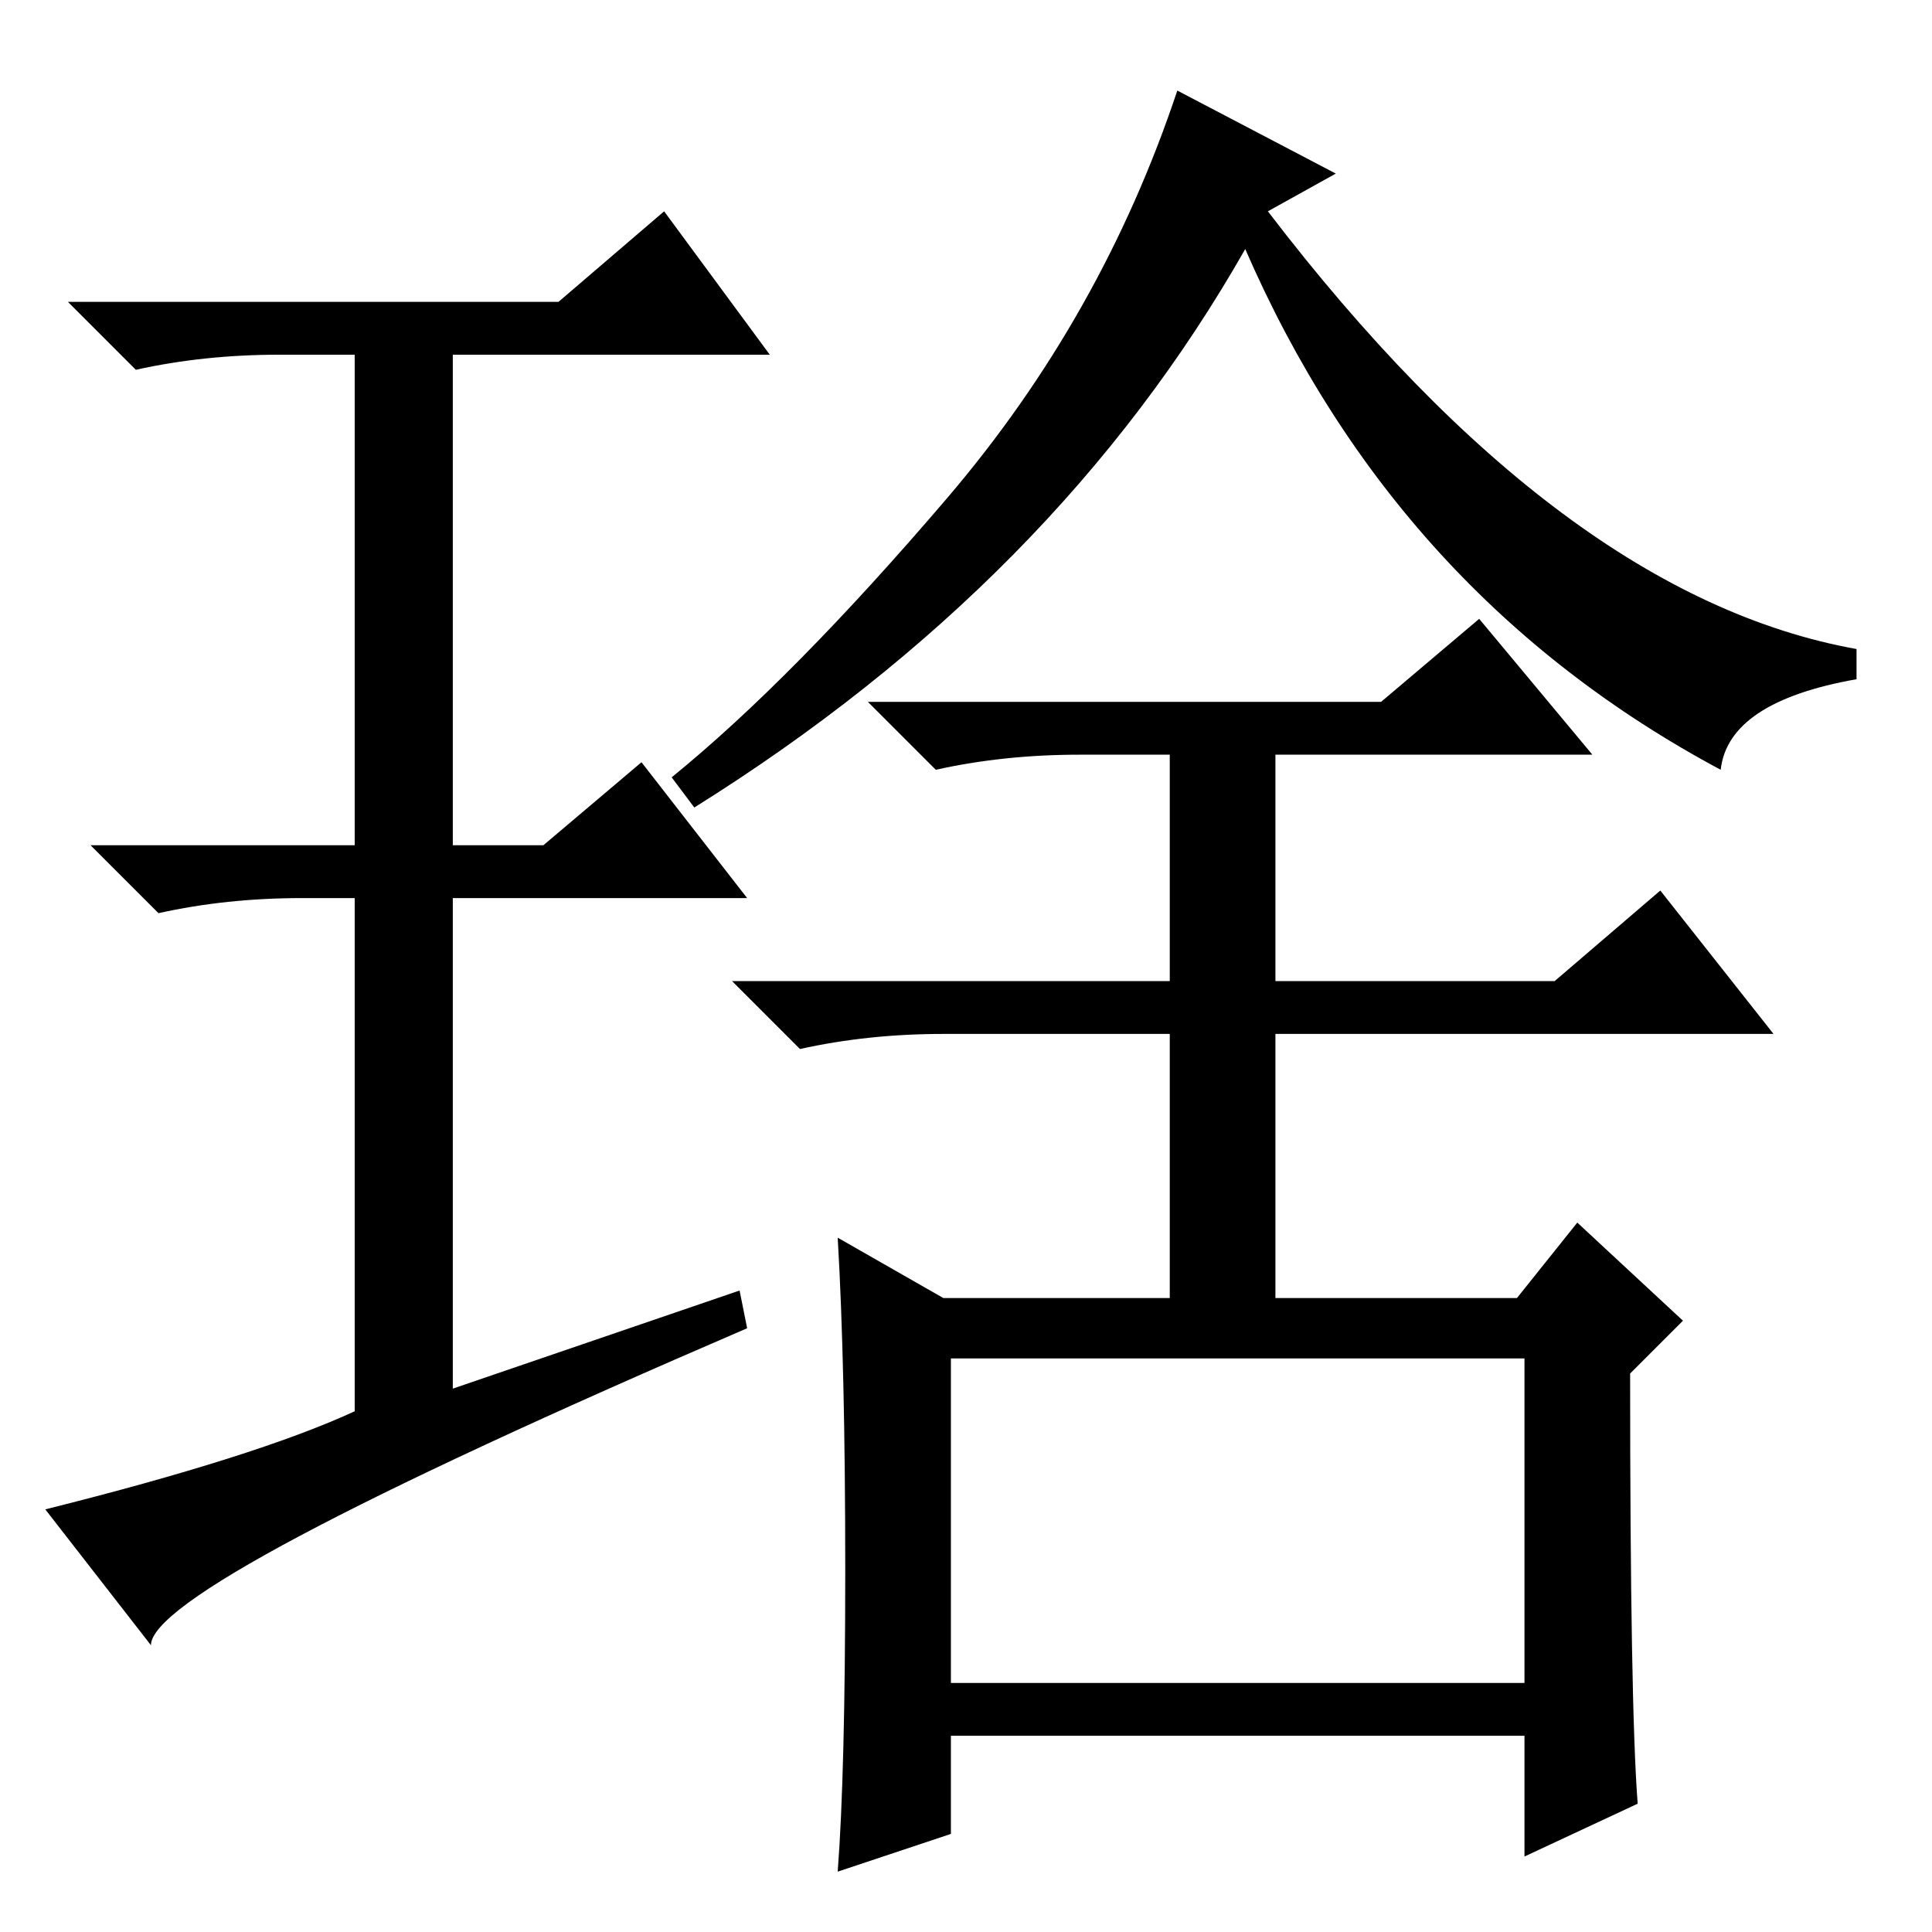 <?xml version="1.0" standalone="no"?>
<!DOCTYPE svg PUBLIC "-//W3C//DTD SVG 1.1//EN" "http://www.w3.org/Graphics/SVG/1.1/DTD/svg11.dtd" >
<svg xmlns="http://www.w3.org/2000/svg" xmlns:xlink="http://www.w3.org/1999/xlink" version="1.1" viewBox="0 -36 256 256">
  <g transform="matrix(1 0 0 -1 0 220)">
   <path fill="currentColor"
d="M98 85l1 -5q-79 -34 -79 -42l-14 18q28 7 41 13v68h-7q-10 0 -19 -2l-9 9h35v65h-10q-10 0 -19 -2l-9 9h65l14 12l14 -19h-42v-65h12l13 11l14 -18h-39v-65zM112 48q0 27 -1 44l14 -8h30v35h-30q-10 0 -19 -2l-9 9h58v30h-12q-10 0 -19 -2l-9 9h68l13 11l15 -18h-42v-30
h37l14 12l15 -19h-66v-35h32l8 10l14 -13l-7 -7q0 -44 1 -57l-15 -7v16h-76v-13l-15 -5q1 13 1 40zM126 33h76v43h-76v-43zM246 170v-4q-17 -3 -18 -12q-43 23 -63 69q-25 -44 -73 -74l-3 4q16 13 36.5 37t30.5 54l21 -11l-9 -5q39 -51 78 -58z" />
  </g>

</svg>
